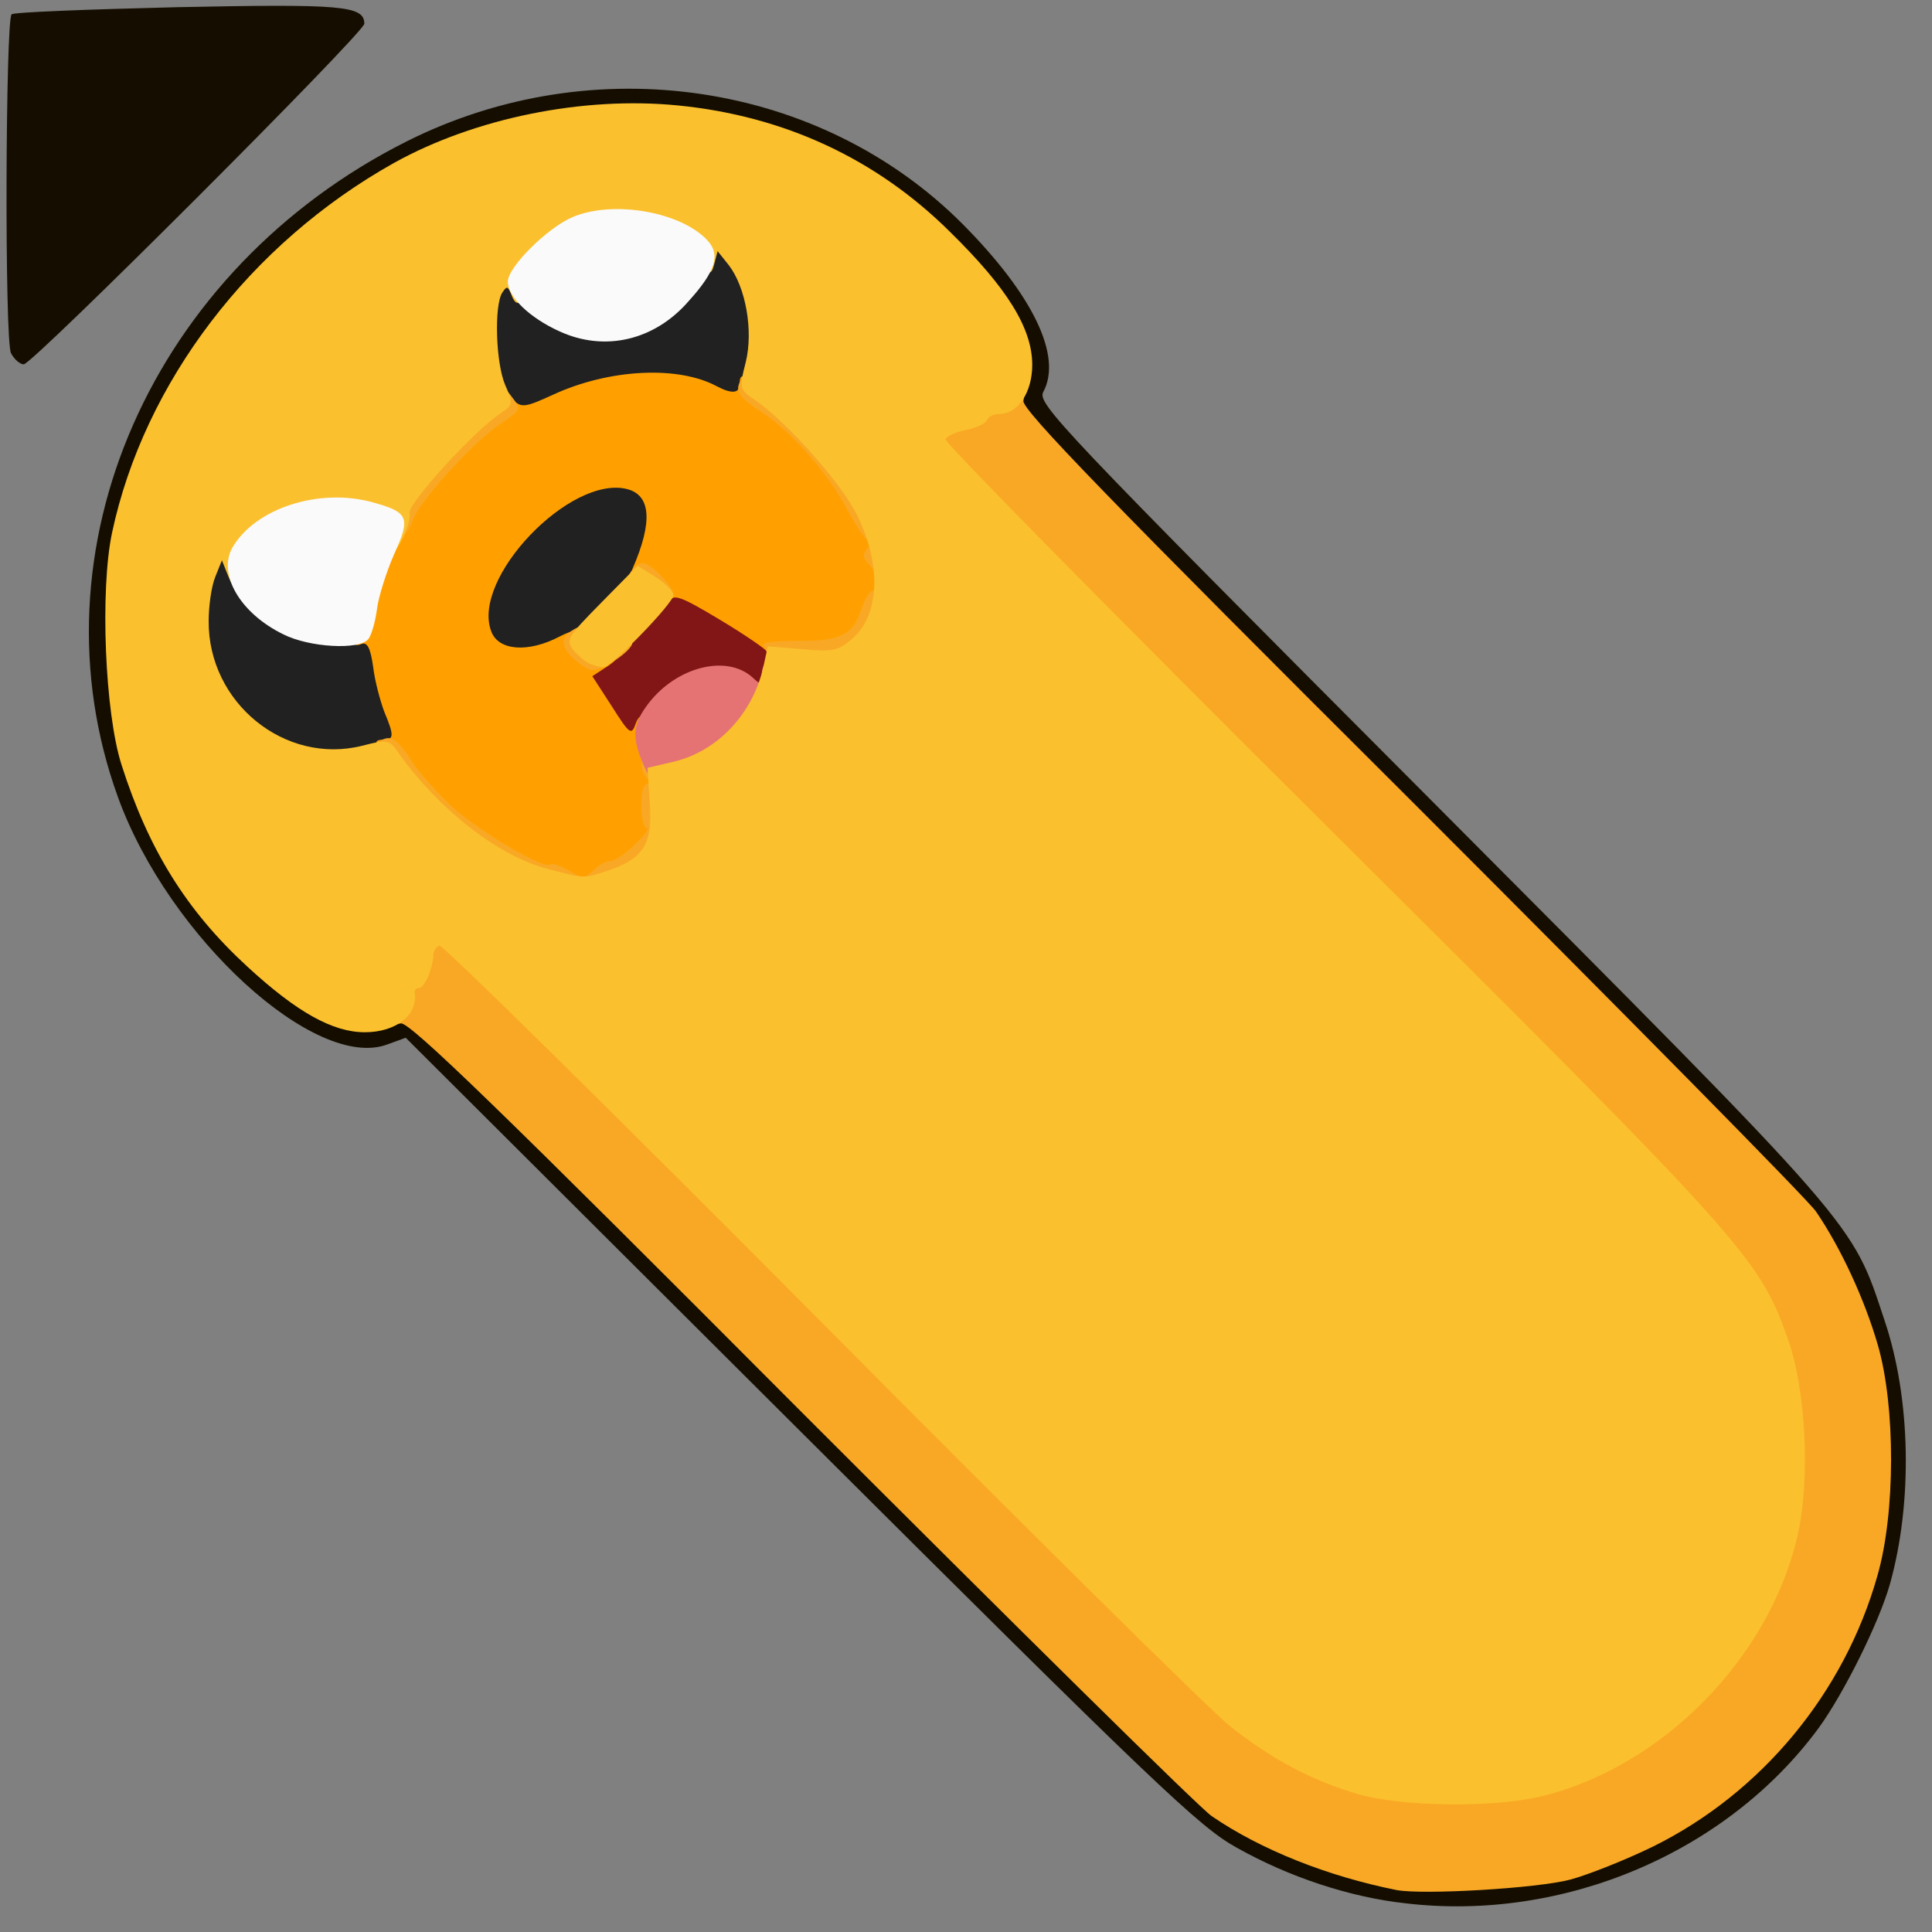 <?xml version="1.0" encoding="utf-8"?>
<!DOCTYPE svg PUBLIC "-//W3C//DTD SVG 1.0//EN" "http://www.w3.org/TR/2001/REC-SVG-20010904/DTD/svg10.dtd">
<svg version="1.0" xmlns="http://www.w3.org/2000/svg" width="50px" height="50px" viewBox="0 0 350 350" preserveAspectRatio="xMidYMid meet">
 <rect x="0" y="0" width="350" height="350" fill="#808080" stroke="none"/>
 <g fill="#150e00">
  <path d="M254.6 344.8 c-10 -1.1 -21 -4.7 -30.6 -10.1 -6.7 -3.7 -14.7 -11.3 -79 -75.4 l-71.5 -71.3 -3.3 1.2 c-13 4.9 -39.6 -19.4 -48.8 -44.7 -16.3 -44.8 6.1 -95.7 52.3 -118.9 33.9 -17 75 -10.8 100.7 15 12.7 12.8 18.1 23.9 14.6 30.4 -1.1 2.1 2.5 6 70.2 73.9 78.1 78.4 76.2 76.2 82.2 94.3 4.8 14.2 5.1 33 1 47.7 -2 7.1 -8.4 19.9 -12.9 26.1 -16.6 22.6 -46.2 35.2 -74.9 31.8z m26.5 -7.3 c20.3 -5.1 39.6 -20.4 49.7 -39.4 13 -24.4 11.3 -52.2 -4.8 -75.6 -1.5 -2.2 -34.5 -35.7 -73.4 -74.4 -68.9 -68.7 -70.6 -70.6 -70.6 -74.3 0 -2.1 0.6 -4.7 1.2 -5.8 2.1 -3.3 -3.2 -12 -13.7 -22.5 -14.6 -14.7 -31.6 -22.3 -52 -23.2 -7.7 -0.3 -13.1 0 -18 1 -36.5 7.8 -68.4 39.7 -76.2 76.2 -2.1 9.6 -1.2 26.6 1.7 36 4.9 15.5 11.9 26.6 23.3 37 9.1 8.3 16.8 12.5 19.7 10.7 1.1 -0.6 3.7 -1.2 5.8 -1.2 3.7 0 5.6 1.7 74.3 70.6 38.7 38.9 72.2 71.9 74.4 73.4 8.9 6.1 21.1 11 33.5 13.4 4.4 0.8 18.5 -0.2 25.1 -1.9z"/>
  <path d="M2 64 c-1.2 -2.2 -1 -60.3 0.1 -61.4 0.3 -0.4 13.9 -0.9 30 -1.3 29.8 -0.6 33.9 -0.3 33.9 3 0 1.6 -60.1 61.7 -61.7 61.7 -0.7 0 -1.7 -0.9 -2.3 -2z"/>
 </g>
 <g fill="#212121">
  <path d="M50.8 137.8 c-5 -1.3 -12.2 -7.8 -14.2 -12.9 -2.3 -5.8 -2.9 -14.5 -1.4 -20.4 1.2 -4.7 1.5 -5 4.8 -5.3 3.2 -0.2 3.7 0.1 5.5 4 1.2 2.6 3.7 5.5 6.3 7.3 4 2.7 5.1 3 11.2 2.8 l6.9 -0.3 0.7 4.8 c0.3 2.6 1.3 6.2 2 8.1 0.8 1.8 1.4 5 1.4 7.1 0 3.6 -0.2 3.8 -4.4 4.9 -5.3 1.3 -13.7 1.3 -18.8 -0.1z"/>
  <path d="M89 120.2 c-1.8 -0.6 -2.8 -1.8 -3.4 -4.3 -3.8 -15.3 13.9 -33.5 29.8 -30.5 2.9 0.6 3.7 1.3 4.6 4.2 1.4 4.1 0.7 10.1 -1.6 14.8 -2.3 4.4 -9.2 11.4 -13.7 13.7 -4.3 2.2 -11.9 3.2 -15.7 2.1z"/>
  <path d="M89.3 74.4 c-1.9 -3 -3.1 -17.9 -1.9 -22.9 0.9 -3.5 6.7 -3.6 8.9 -0.1 0.9 1.3 4.1 3.6 7.2 5.1 5.5 2.7 5.6 2.7 10 1.1 4.6 -1.8 10.9 -7.9 12.5 -12.2 0.9 -2.2 1.5 -2.5 4.7 -2.2 3 0.3 3.9 0.9 5.6 4.1 2.5 4.8 3.3 15 1.7 21.6 -1.2 5 -1.3 5.1 -5 5.1 -2.1 0 -5.4 -0.7 -7.3 -1.5 -5.6 -2.3 -13.3 -1.9 -20.2 1.2 -3.3 1.4 -7.9 2.8 -10.2 3 -3.7 0.4 -4.3 0.2 -6 -2.3z"/>
 </g>
 <g fill="#821616">
  <path d="M107.5 130.5 c-3.3 -5.2 -4.7 -11.5 -2.6 -11.5 1.5 0 11.5 -9.5 13 -12.4 2.1 -3.9 5.5 -3.3 15.4 2.6 9.4 5.6 9.8 6.2 8.1 14.7 -0.6 2.7 -1.1 3.1 -3.9 3.1 -1.8 0 -3.8 -0.7 -4.5 -1.5 -0.7 -0.8 -2 -1.5 -3 -1.5 -2.7 0 -9.6 5.5 -11.1 8.9 -1.1 2.5 -2 3.1 -4.6 3.1 -2.8 0 -3.7 -0.7 -6.8 -5.5z"/>
 </g>
 <g fill="#ffa000">
  <path d="M100.5 161 c-0.3 -0.5 -1.5 -1 -2.7 -1 -5.9 0 -21.3 -11.4 -26.7 -19.8 -3.5 -5.5 -3.7 -6.2 -1.6 -6.2 1.9 0 1.9 -0.8 0.1 -5.1 -0.7 -1.9 -1.7 -5.5 -2 -8.1 -0.5 -3.5 -1.1 -4.6 -2.2 -4.1 -1.7 0.6 -1.7 -0.2 -0.4 -8.2 1.9 -11.7 10.3 -24.9 21.3 -33.7 4.5 -3.5 5.1 -3.7 6.7 -2.3 1.5 1.4 2.2 1.3 7.2 -1 10.2 -4.7 22.7 -5.3 29.7 -1.5 2.7 1.4 4.1 1.3 4.1 -0.5 0 -2.1 0.7 -1.9 6.2 1.6 5.9 3.8 12.6 11.3 16.4 18.3 1.5 2.8 3.1 5.4 3.6 5.7 1.4 0.9 2.3 14.9 1 14.9 -0.6 0 -1.6 1.6 -2.2 3.5 -0.6 1.9 -2.1 4 -3.3 4.7 -3 1.6 -15.5 1.7 -16.5 0.1 -0.4 -0.7 -4.4 -3.4 -8.9 -6.1 -7 -4.2 -8.2 -4.6 -9.1 -3.3 -0.8 1.4 -1.4 1.2 -4.1 -1.4 -2 -1.9 -2.9 -3.5 -2.5 -4.5 3.7 -8.5 3.3 -13.3 -1 -14.4 -10.3 -2.6 -28.3 16.2 -24.6 25.8 1.3 3.5 6.7 3.9 12.4 0.9 2.6 -1.3 3 -1.3 5 0.6 1.2 1.2 3 2.1 3.9 2.1 2.4 0 2.1 1.3 -0.7 3 l-2.3 1.5 3.5 5.4 c3.3 5.2 3.6 5.4 4.4 3.1 1.9 -5 5.6 4.9 5.6 14.8 0 8.2 -1.8 11.2 -7.7 13.3 -1.7 0.6 -3.1 1.5 -3.1 2 0 1.2 -8.7 1.1 -9.5 -0.1z"/>
 </g>
 <g fill="#f9a825">
  <path d="M253 342.4 c-12.5 -2.5 -24.6 -7.3 -33.5 -13.4 -2.2 -1.5 -35.7 -34.6 -74.5 -73.4 -54 -54.2 -70.9 -70.6 -72.4 -70.2 -1.7 0.4 -1.8 0 -1.2 -4.2 0.3 -2.5 1.1 -4.9 1.7 -5.3 0.6 -0.3 1.4 -2.2 1.8 -4 0.6 -3.1 1 -3.4 4.7 -3.7 l4.1 -0.3 69.9 70.3 c74.6 75.1 77.2 77.5 91.7 82.6 20.5 7.2 43.5 1.4 60.2 -15.3 16.7 -16.7 22.5 -39.7 15.3 -60.2 -5.1 -14.5 -7.5 -17.1 -82.6 -91.7 l-70.3 -69.9 0.3 -4.1 c0.3 -3.7 0.6 -4.1 3.7 -4.7 1.8 -0.4 3.7 -1.2 4 -1.8 0.4 -0.6 2.8 -1.4 5.3 -1.7 4.2 -0.6 4.6 -0.5 4.2 1.2 -0.4 1.5 16 18.4 70.2 72.4 38.8 38.8 71.9 72.3 73.4 74.5 4.5 6.6 8.8 15.9 11.2 24.2 3.2 11.1 3.2 30.4 -0.1 41.8 -6 21.2 -21 39.3 -40.6 49 -4.9 2.4 -11.7 5.1 -15 6 -6 1.6 -26.7 2.8 -31.5 1.9z"/>
  <desc>cursor-land.com</desc><path d="M99.4 161 c-9.5 -1.4 -20.2 -8.6 -27.9 -18.8 -3.9 -5 -4.4 -7.7 -1.7 -8.4 1.4 -0.4 2.6 0.7 4.6 3.8 1.5 2.4 5.1 6.4 7.9 8.9 5.3 4.6 16.4 11.1 17.4 10.1 0.3 -0.3 1.8 0.2 3.3 1.1 2.6 1.5 2.9 1.5 4.5 0 0.9 -1 2.3 -1.7 3 -1.7 0.8 0 2.8 -1.3 4.5 -3 1.7 -1.6 2.7 -3 2.2 -3 -0.6 0 -1 -1.8 -1 -4 -0.1 -2.4 0.4 -4 1.1 -4 0.8 0 0.8 -0.3 0.2 -0.8 -1.9 -1.3 -1.6 -5.2 0.4 -5.2 2.2 0 3.1 3.6 3.1 12.5 0 7.4 -1.6 10 -7.5 12.1 -4.3 1.5 -6.3 1.5 -14.1 0.4z"/>
  <path d="M104.6 119.9 c-3.1 -2.5 -3.3 -4.4 -0.6 -5.9 1.6 -0.9 2.2 -0.8 2.6 0.5 0.4 1 1.9 1.5 4.6 1.5 3.6 0 3.9 0.2 2.7 1.6 -0.7 0.8 -2.5 2.2 -4 2.9 -2.4 1.3 -3 1.2 -5.3 -0.6z"/>
  <path d="M139.3 119.3 c-0.3 -1 -0.8 -2.1 -1 -2.5 -0.2 -0.4 2.5 -0.7 6 -0.7 7.8 0.1 10.2 -1 11.7 -5.6 0.6 -1.9 1.6 -3.5 2.1 -3.5 1.4 0 1 -3 -0.6 -4.7 -1.2 -1.2 -1.3 -1.8 -0.4 -2.9 0.6 -0.8 0.8 -1.4 0.3 -1.4 -0.5 0 -2.1 -2.4 -3.7 -5.3 -3.5 -6.8 -10.5 -14.8 -16.1 -18.3 -3.1 -2 -4.2 -3.2 -3.8 -4.6 0.2 -1 1.2 -1.8 2.2 -1.8 4.3 0 17.8 13.3 22 21.6 2.9 6 4.5 17.8 3.1 23.2 -1.7 6.1 -5.2 8.2 -14 8.2 -5.9 0 -7.3 -0.3 -7.8 -1.7z"/>
  <path d="M115.3 107.3 c-1.8 -1.2 -2 -1.9 -1.2 -3.4 0.5 -1 1.6 -1.9 2.3 -1.9 1.5 0 5.6 4.2 5.6 5.8 0 1.7 -4.1 1.4 -6.7 -0.5z"/>
  <path d="M71 92.6 c0 -3.9 0.6 -5 5.9 -10.8 3.2 -3.5 7.8 -7.7 10 -9.3 4 -2.7 4.2 -2.8 5.6 -0.9 2 2.6 2 2.6 -2 5.3 -5 3.4 -14.5 13.9 -15.7 17.3 -1.6 4.5 -3.8 3.6 -3.8 -1.6z"/>
 </g>
 <g fill="#e57373">
  <path d="M116.5 138.4 c-2.1 -5 -1.9 -7.2 1 -11 5.1 -6.6 14.1 -8.9 18.8 -4.7 1.6 1.5 1.7 1.4 1.7 -0.5 0 -1.2 0.5 -2.2 1 -2.2 1.7 0 1.1 8.3 -0.9 11.6 -2.5 4.2 -7.7 7.9 -12.6 9.3 -6.3 1.7 -7.3 1.4 -9 -2.5z"/>
 </g>
 <g fill="#fbc02d">
  <path d="M246.3 325.1 c-8.4 -2.4 -16 -6.4 -23.6 -12.5 -3.5 -2.8 -36.9 -35.8 -74.2 -73.4 -37.3 -37.5 -68.3 -68.1 -68.9 -67.9 -0.6 0.2 -1.1 1 -1.1 1.8 -0.1 2.4 -1.6 5.9 -2.6 5.9 -0.5 0 -0.8 0.3 -0.8 0.8 0.7 4 -3.3 7.2 -9 7.2 -5.8 0 -12.3 -3.6 -21.3 -11.9 -11 -10.1 -17.9 -21.2 -22.8 -36.6 -3 -9.4 -3.9 -31.6 -1.7 -42 5.8 -27.2 25 -52.4 51.1 -67 14.6 -8.1 34.2 -12.1 51.4 -10.4 19.3 1.9 36 9.7 49.3 22.9 10.4 10.2 14.9 17.5 14.9 24.1 0 5 -2.6 8.9 -6 8.9 -1 0 -2 0.5 -2.2 1.1 -0.2 0.6 -1.9 1.4 -3.8 1.8 -1.8 0.3 -3.5 1.1 -3.7 1.7 -0.2 0.6 31.3 32.5 70 71 74.9 74.5 77.3 77.2 82.5 91.7 3.4 9.4 4.2 25.8 1.8 36.1 -5.2 22.2 -24.7 41.9 -46.7 47.1 -8.7 2 -24.7 1.8 -32.6 -0.4z m-135.8 -167.5 c6.2 -2.2 7.8 -4.9 7.2 -12.3 l-0.4 -6.2 4.7 -1.1 c8.1 -1.9 14.6 -8.9 16.4 -17.7 l0.7 -3.2 6.2 0.5 c5.5 0.5 6.5 0.3 9 -1.8 5 -4.2 5.5 -13.3 1 -22.4 -2.7 -5.7 -12.8 -17 -18.6 -21 -2.8 -1.9 -2.8 -2.1 -1.6 -6.8 1.4 -5.7 0 -13.6 -3.1 -17.6 l-2 -2.5 -0.6 2.3 c-0.6 2.2 -0.7 2.2 -4.5 -1.2 -4.5 -4.1 -10.4 -6.1 -15.2 -5.2 -4.5 0.8 -12.1 6.7 -13.8 10.6 -1.6 3.4 -2.4 3.7 -3.3 1.3 -0.6 -1.5 -0.8 -1.5 -1.6 -0.3 -1.5 2.3 -1.2 12.7 0.5 16.7 1.5 3.4 1.4 3.7 -0.7 5.1 -4.8 3.1 -16.9 16.4 -16.6 18.1 0.3 2 -2.1 7.1 -3.3 7.1 -0.4 0 -0.9 -1 -1.1 -2.2 -0.4 -3.2 -7.9 -5.4 -13.4 -3.9 -3.9 1.1 -10.7 6.6 -13.1 10.6 -1.1 1.9 -1.1 1.9 -2.1 -0.5 l-1 -2.5 -1.2 3 c-0.7 1.7 -1.2 5.3 -1.2 8 -0.1 14.8 13.8 26.1 27.8 22.6 4.7 -1.2 4.9 -1.2 6.8 1.6 7.3 10.1 17.9 18.4 26.8 20.7 6.7 1.8 6.5 1.8 11.3 0.2z"/>
  <path d="M107 120.3 c-0.8 -0.3 -2.2 -1.4 -3.1 -2.5 -1.4 -1.9 -1.2 -2.3 5 -8.6 l6.6 -6.7 3.2 2 c1.8 1.1 3.3 2.6 3.3 3.3 0 1.5 -11.4 13.2 -12.7 13.1 -0.4 0 -1.5 -0.3 -2.3 -0.6z"/>
 </g>
 <g fill="#fafafa">
  <path d="M51.3 114.9 c-7.8 -3.8 -11.9 -10.9 -9.2 -15.7 4.1 -7.1 15.7 -10.9 25.4 -8.2 6.6 1.8 6.9 2.8 3.9 9.4 -1.4 3.2 -2.8 7.6 -3.1 9.9 -0.3 2.3 -1 4.8 -1.6 5.5 -1.6 2 -10.7 1.5 -15.4 -0.9z"/>
  <path d="M101.3 60 c-5.3 -2.4 -9.3 -6.2 -9.3 -9 0 -2.6 7.2 -9.8 11.8 -11.7 7.4 -3.1 19.8 -0.9 24.5 4.4 2.2 2.5 1.3 5.5 -3.5 10.8 -6.2 7.2 -15.3 9.3 -23.5 5.5z"/>
 </g>
</svg>